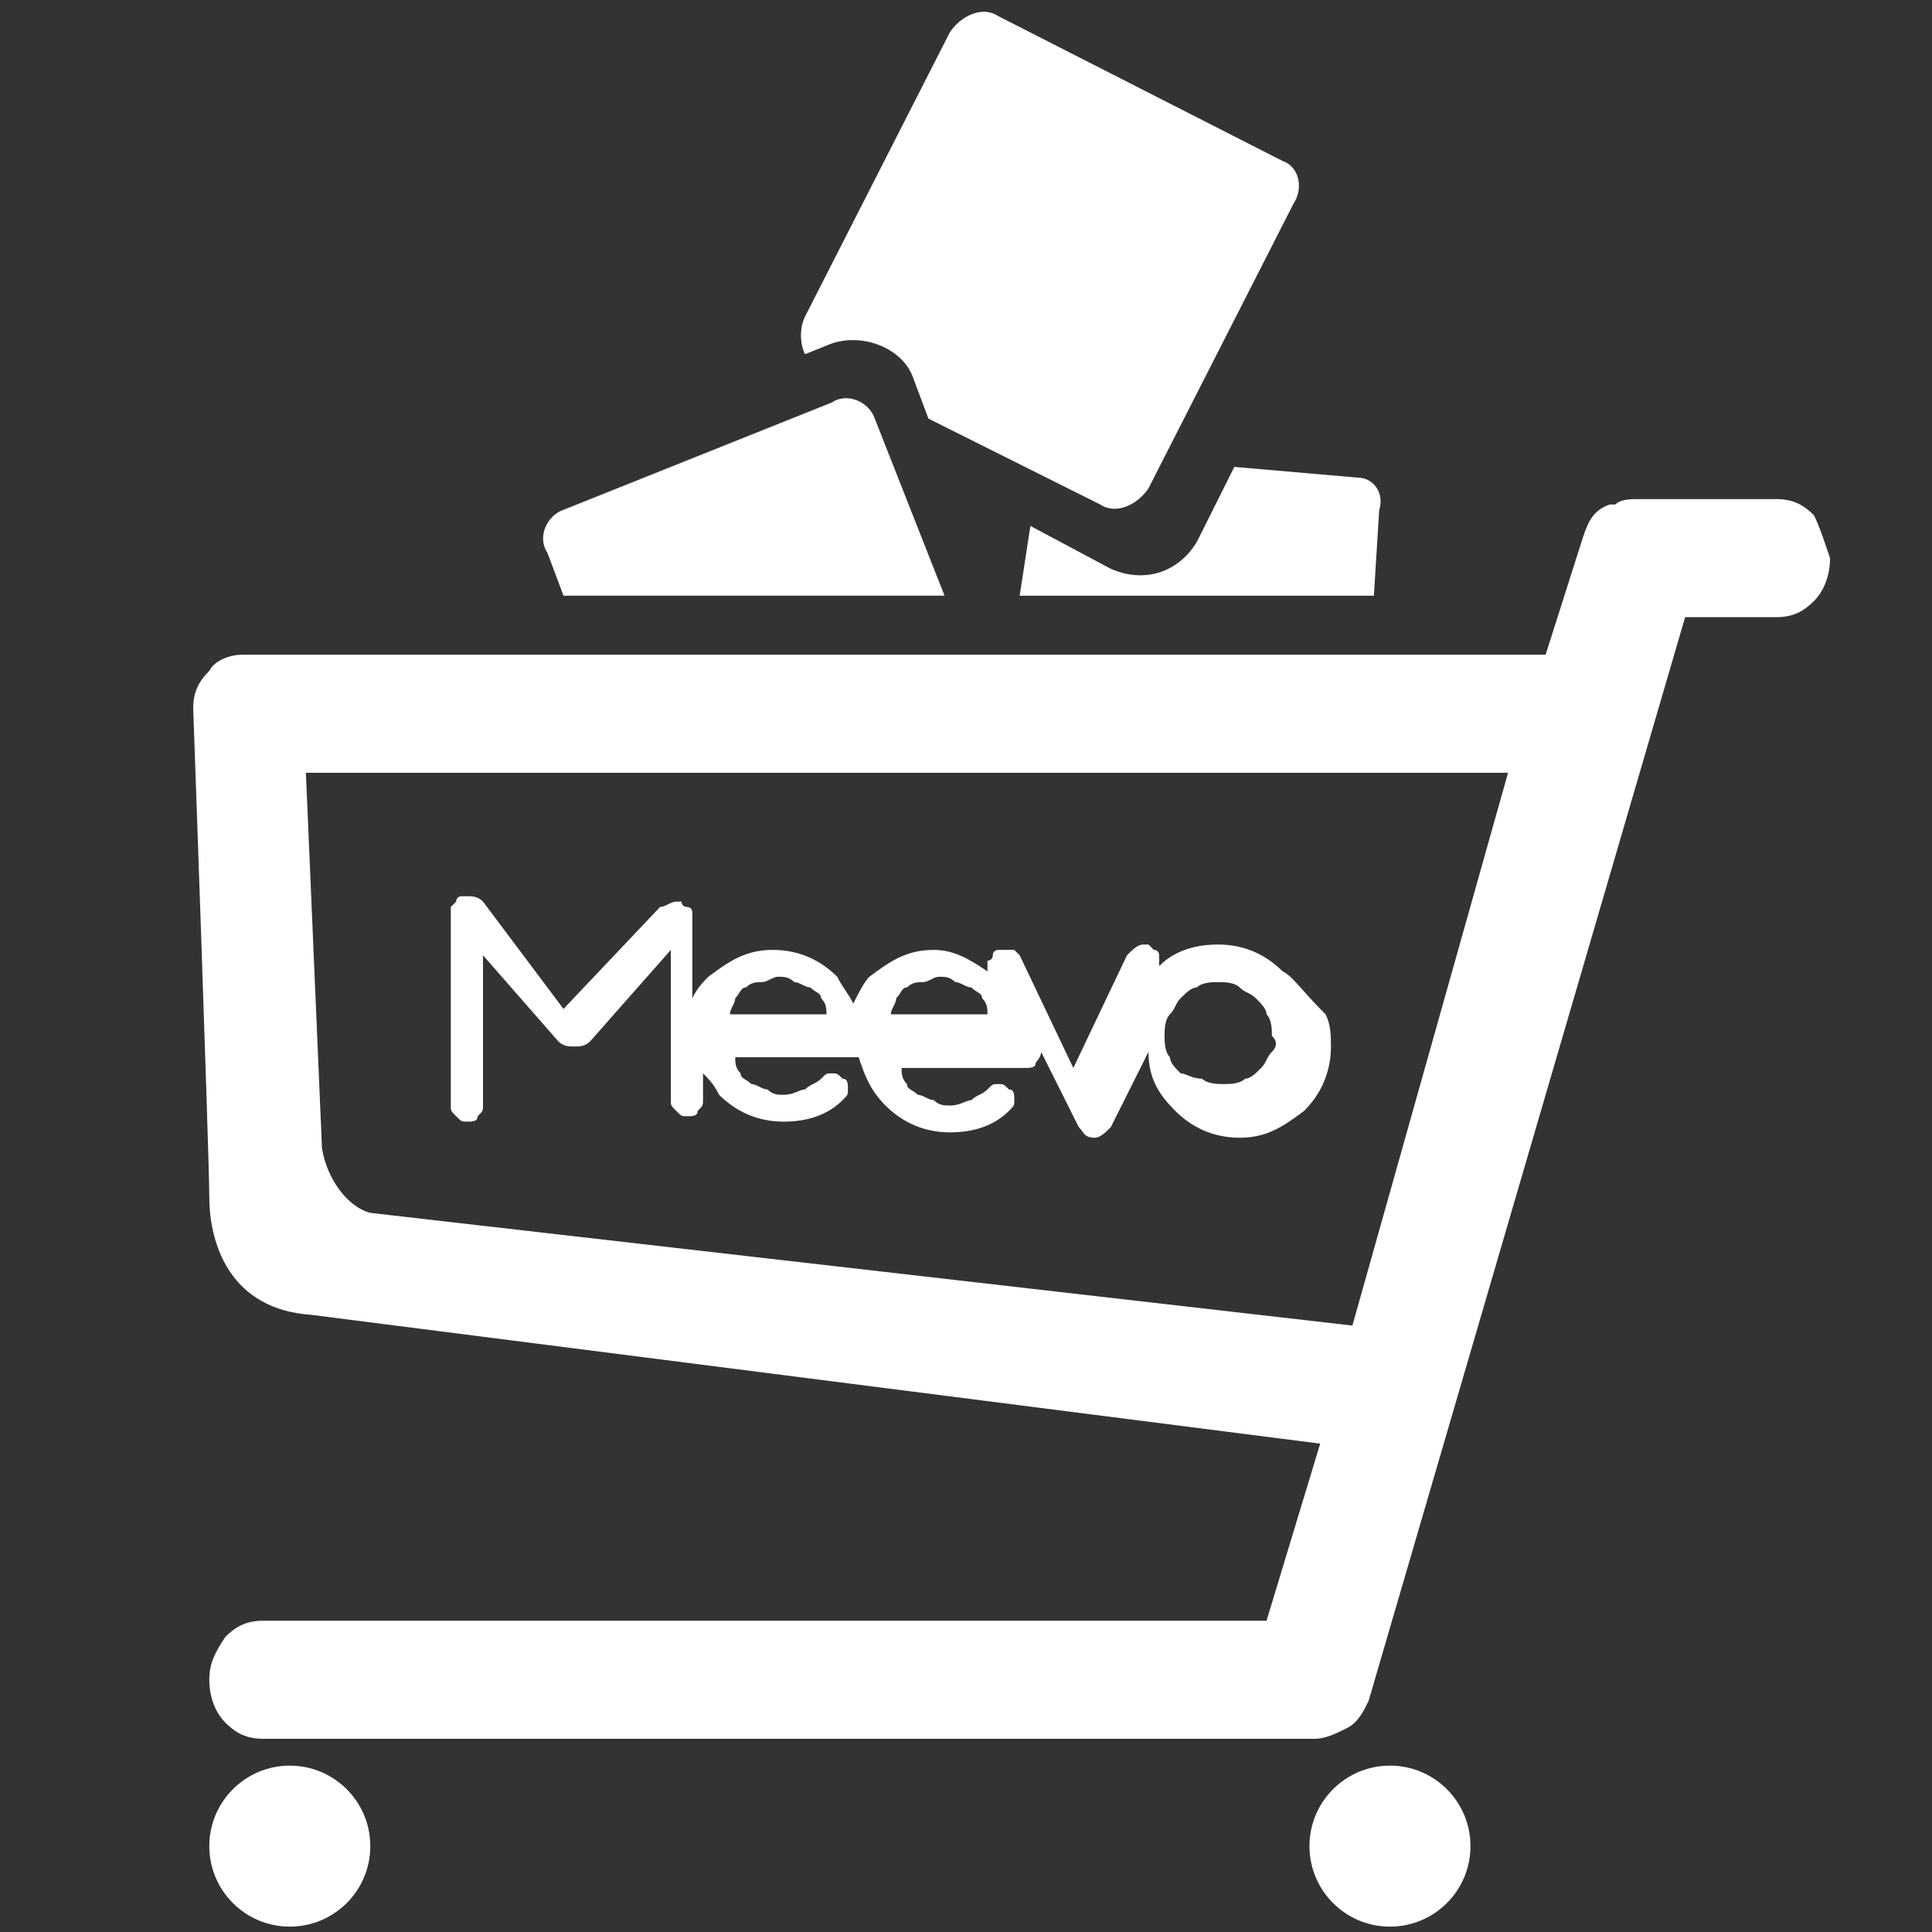 <svg version="1.1" id="Layer_1" xmlns="http://www.w3.org/2000/svg" x="0" y="0" viewBox="0 0 36 36" xml:space="preserve"><rect x="0" y="0" width="36" height="36" fill="#333333" stroke="none"/><style>.st0{fill:#fff}</style><g id="Carriage_2_"><circle class="st0" cx="5.4" cy="34.4" r="1.5"/><circle class="st0" cx="25.9" cy="34.4" r="1.5"/></g><g id="White_Half"><path class="st0" d="M23.9 3L18.6.3c-.3-.2-.7 0-.9.3L15 5.9c-.1.2-.1.5 0 .7l.5-.2c.6-.2 1.3.1 1.5.6l.3.8 3.2 1.6c.3.2.7 0 .9-.3l2.7-5.3c.2-.3.1-.7-.2-.8zM10.5 11.1h7.1l-1.3-3.3c-.1-.3-.5-.5-.8-.3l-5 2c-.3.1-.5.5-.3.8l.3.8z"/><path class="st0" d="M25.3 8.9L23 8.7l-.7 1.4c-.3.5-.9.8-1.6.5l-1.5-.8-.2 1.3h6.6l.1-1.6c.1-.3-.1-.6-.4-.6z"/></g><path class="st0" d="M33.8 9.6c-.2-.2-.4-.3-.7-.3h-2.6c-.1 0-.3 0-.4.1H30c-.3.1-.4.3-.5.6l-.7 2.2H4.5c-.2 0-.5.1-.6.3-.2.2-.3.4-.3.7 0 0 .3 8.4.3 9.1 0 .9.4 2.1 1.9 2.2l18.8 2.4-1 3.3H4.9c-.3 0-.5.1-.7.3-.2.3-.3.5-.3.8 0 .3.1.6.3.8.2.2.4.3.7.3h19.6c.2 0 .4-.1.6-.2.2-.1.3-.3.4-.5l5.9-20.2h1.7c.3 0 .5-.1.7-.3.2-.2.3-.5.3-.8-.1-.3-.2-.6-.3-.8zm-8.6 15.1L6.9 22.6c-.4-.1-.8-.6-.9-1.2l-.3-7h22.4l-2.9 10.3z"/><path class="st0" d="M23.9 18.1c-.3-.3-.7-.5-1.2-.5-.4 0-.8.1-1.1.4v-.1-.1s0-.1-.1-.1l-.1-.1h-.1c-.1 0-.2.1-.3.2l-1 2.1-1-2.1-.1-.1h-.2-.1s-.1 0-.1.1c0 0 0 .1-.1.1v.2c-.3-.2-.6-.4-1-.4-.5 0-.8.2-1.2.5-.1.1-.2.3-.3.5-.1-.2-.2-.3-.3-.5-.3-.3-.7-.5-1.2-.5s-.8.2-1.2.5c-.1.1-.2.2-.3.4v-1.5-.1s0-.1-.1-.1c0 0-.1 0-.1-.1h-.1c-.1 0-.2.1-.3.1l-1.8 1.9-1.5-2c-.1-.1-.2-.1-.3-.1h-.1s-.1 0-.1.1l-.1.1v3.7c0 .1 0 .1.1.2s.1.1.2.1.2 0 .2-.1c.1-.1.1-.1.1-.2v-2.8l1.4 1.6c.1.1.2.1.3.1.1 0 .2 0 .3-.1l1.5-1.7v2.8c0 .1 0 .1.1.2s.1.1.2.1.2 0 .2-.1c.1-.1.1-.1.1-.2V20c.1.1.2.2.3.4.3.3.7.5 1.2.5.4 0 .8-.1 1.1-.4.1-.1.1-.1.1-.2s0-.2-.1-.2c-.1-.1-.1-.1-.2-.1s-.1 0-.2.1-.2.1-.3.2c-.1 0-.2.1-.4.1-.1 0-.2 0-.3-.1-.1 0-.2-.1-.3-.1-.1-.1-.2-.1-.2-.2-.1-.1-.1-.2-.1-.3H16c.1.3.2.6.5.9.3.3.7.5 1.2.5.4 0 .8-.1 1.1-.4.1-.1.1-.1.1-.2s0-.2-.1-.2c-.1-.1-.1-.1-.2-.1s-.1 0-.2.1-.2.1-.3.2c-.1 0-.2.1-.4.1-.1 0-.2 0-.3-.1-.1 0-.2-.1-.3-.1-.1-.1-.2-.1-.2-.2-.1-.1-.1-.2-.1-.3h2.3c.1 0 .2 0 .2-.1 0 0 .1-.1.1-.2l.7 1.4c.1.1.1.2.3.2.1 0 .2-.1.3-.2l.7-1.4c0 .5.2.8.5 1.1.3.3.7.5 1.2.5s.8-.2 1.2-.5c.3-.3.5-.7.5-1.2 0-.2 0-.4-.1-.6-.5-.5-.6-.7-.8-.8zm-10.3.8c0-.1.1-.2.1-.3.1-.1.1-.2.2-.2.1-.1.2-.1.3-.1.1 0 .2-.1.3-.1.1 0 .2 0 .3.1.1 0 .2.1.3.1.1.1.2.1.2.2.1.1.1.2.1.3h-1.8zm3 0c0-.1.1-.2.1-.3.1-.1.1-.2.2-.2.1-.1.2-.1.3-.1.1 0 .2-.1.3-.1.1 0 .2 0 .3.1.1 0 .2.1.3.1.1.1.2.1.2.2.1.1.1.2.1.3h-1.8zm7.1.7c-.1.1-.1.2-.2.3-.1.1-.2.2-.3.2-.1.1-.3.1-.4.1-.1 0-.3 0-.4-.1-.2 0-.3-.1-.4-.1-.1-.1-.2-.2-.2-.3-.1-.1-.1-.3-.1-.4 0-.1 0-.3.1-.4.1-.1.1-.2.2-.3.1-.1.2-.2.3-.2.1-.1.3-.1.4-.1.1 0 .3 0 .4.1.1.1.2.1.3.2.1.1.2.2.2.3.1.1.1.3.1.4.1.1.1.2 0 .3z"/></svg>